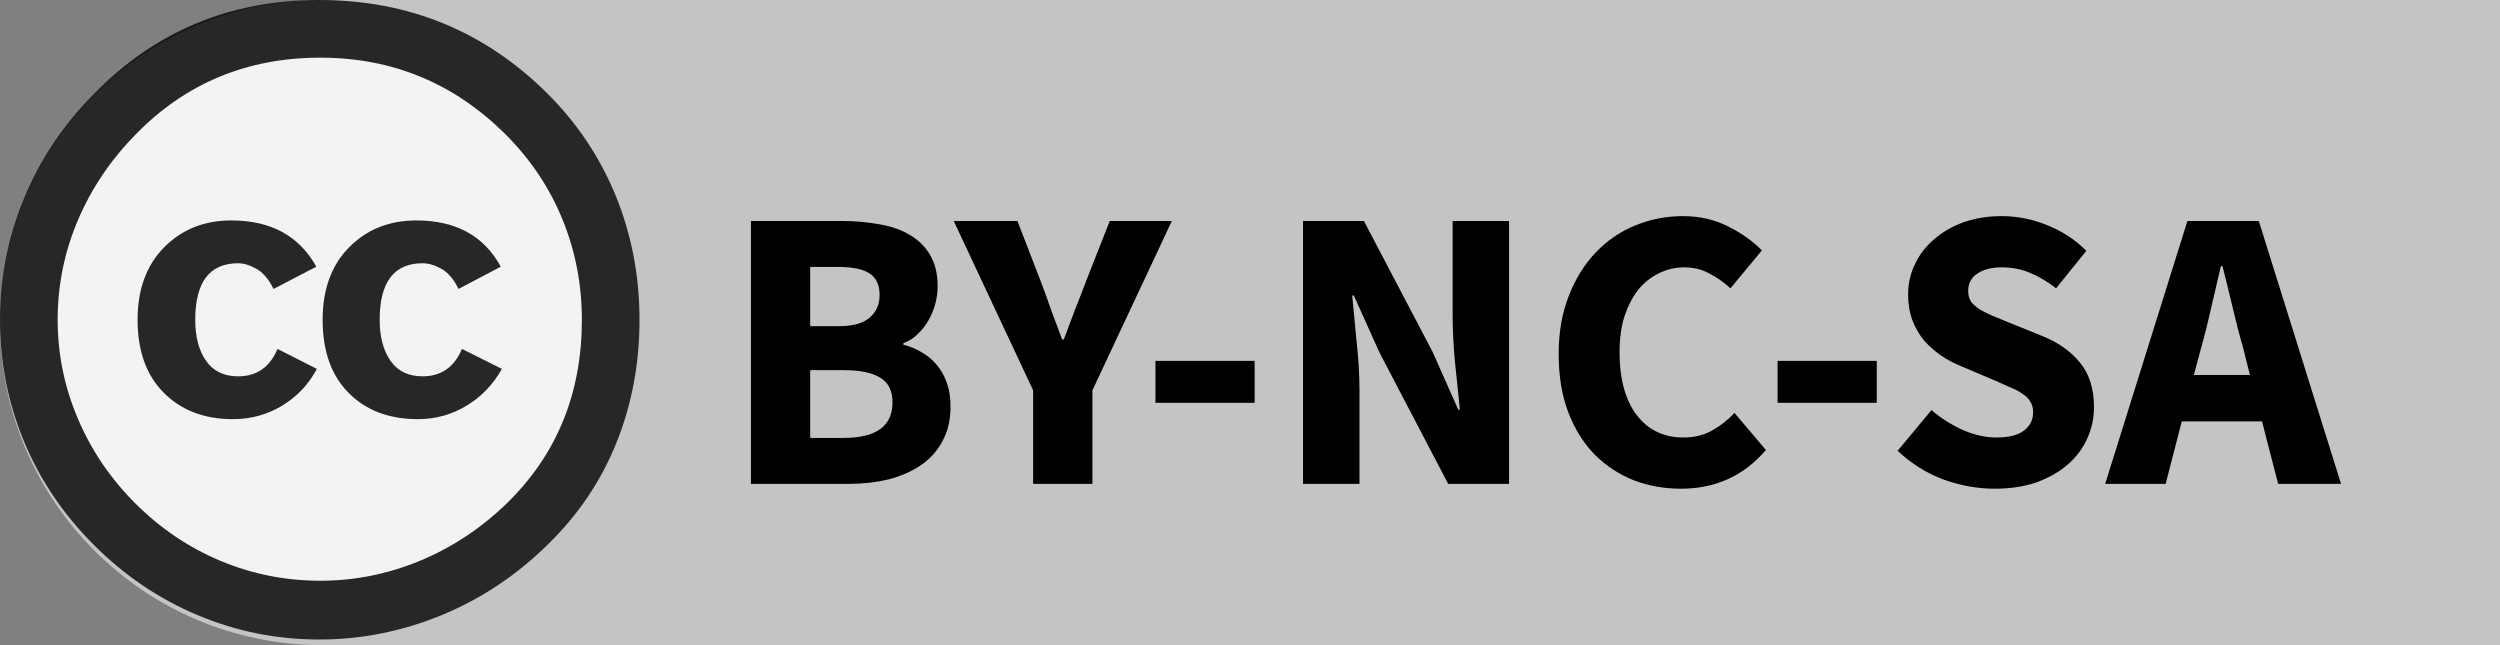 <svg width="62" height="16" viewBox="0 0 62 16" fill="none" xmlns="http://www.w3.org/2000/svg">
<rect x="0" y="0" width="62" height="16" fill="#808080" stroke="none"/>
<rect width="62" height="16" fill="transparent"/>
<path d="M0 8C0 3.582 3.582 0 8 0H62V16H8C3.582 16 0 12.418 0 8V8Z" fill="#C4C4C4"/>
<g opacity="0.8">
<path d="M8.001 15.077C11.948 15.077 15.147 11.877 15.147 7.931C15.147 3.984 11.948 0.784 8.001 0.784C4.054 0.784 0.855 3.984 0.855 7.931C0.855 11.877 4.054 15.077 8.001 15.077Z" fill="white"/>
<path d="M7.916 0C10.134 0 12.023 0.774 13.58 2.323C14.326 3.068 14.892 3.921 15.28 4.879C15.666 5.837 15.86 6.854 15.86 7.93C15.86 9.016 15.669 10.033 15.287 10.982C14.905 11.93 14.34 12.768 13.595 13.495C12.821 14.26 11.943 14.845 10.961 15.252C9.979 15.657 8.964 15.86 7.916 15.86C6.868 15.86 5.865 15.66 4.907 15.258C3.949 14.857 3.09 14.277 2.33 13.517C1.569 12.757 0.991 11.9 0.595 10.947C0.198 9.993 0 8.988 0 7.93C0 6.882 0.2 5.875 0.602 4.907C1.003 3.939 1.586 3.073 2.351 2.308C3.861 0.77 5.716 0 7.916 0ZM7.944 1.43C6.132 1.43 4.607 2.063 3.37 3.328C2.747 3.961 2.268 4.671 1.933 5.459C1.597 6.248 1.43 7.071 1.43 7.931C1.43 8.78 1.597 9.599 1.933 10.387C2.268 11.176 2.747 11.879 3.37 12.498C3.993 13.116 4.696 13.588 5.48 13.914C6.264 14.24 7.085 14.402 7.944 14.402C8.794 14.402 9.617 14.238 10.416 13.907C11.214 13.576 11.933 13.1 12.575 12.477C13.812 11.268 14.43 9.753 14.43 7.931C14.43 7.053 14.269 6.222 13.948 5.438C13.628 4.655 13.16 3.956 12.547 3.342C11.272 2.068 9.738 1.43 7.944 1.43ZM7.845 6.614L6.783 7.166C6.669 6.93 6.53 6.765 6.365 6.67C6.2 6.576 6.046 6.529 5.905 6.529C5.197 6.529 4.842 6.996 4.842 7.931C4.842 8.356 4.932 8.695 5.111 8.95C5.291 9.205 5.555 9.333 5.905 9.333C6.367 9.333 6.693 9.106 6.882 8.653L7.859 9.149C7.651 9.536 7.363 9.84 6.995 10.062C6.627 10.284 6.221 10.395 5.777 10.395C5.069 10.395 4.498 10.178 4.064 9.743C3.629 9.309 3.412 8.705 3.412 7.931C3.412 7.176 3.632 6.576 4.071 6.133C4.51 5.689 5.064 5.467 5.735 5.467C6.717 5.466 7.42 5.849 7.845 6.614ZM12.419 6.614L11.371 7.166C11.258 6.93 11.118 6.765 10.953 6.67C10.788 6.576 10.629 6.529 10.479 6.529C9.771 6.529 9.416 6.996 9.416 7.931C9.416 8.356 9.506 8.695 9.686 8.95C9.865 9.205 10.129 9.333 10.479 9.333C10.941 9.333 11.267 9.106 11.456 8.653L12.447 9.149C12.23 9.536 11.937 9.84 11.569 10.062C11.201 10.284 10.8 10.395 10.366 10.395C9.648 10.395 9.075 10.178 8.646 9.743C8.215 9.309 8.001 8.705 8.001 7.931C8.001 7.176 8.22 6.576 8.659 6.133C9.098 5.689 9.653 5.467 10.323 5.467C11.305 5.466 12.004 5.849 12.419 6.614Z" fill="black"/>
</g>
<path d="M18.623 12V5.48H20.854C21.194 5.48 21.507 5.507 21.794 5.56C22.087 5.607 22.34 5.693 22.553 5.82C22.773 5.947 22.944 6.113 23.064 6.32C23.19 6.527 23.253 6.787 23.253 7.1C23.253 7.247 23.233 7.393 23.194 7.54C23.154 7.687 23.097 7.823 23.023 7.95C22.95 8.077 22.86 8.19 22.753 8.29C22.654 8.39 22.537 8.463 22.404 8.51V8.55C22.57 8.59 22.724 8.653 22.863 8.74C23.003 8.82 23.127 8.923 23.233 9.05C23.34 9.177 23.424 9.327 23.483 9.5C23.544 9.667 23.573 9.86 23.573 10.08C23.573 10.413 23.507 10.7 23.373 10.94C23.247 11.18 23.067 11.38 22.834 11.54C22.607 11.693 22.34 11.81 22.034 11.89C21.727 11.963 21.397 12 21.044 12H18.623ZM20.093 8.09H20.784C21.143 8.09 21.404 8.02 21.564 7.88C21.73 7.74 21.814 7.553 21.814 7.32C21.814 7.067 21.73 6.887 21.564 6.78C21.397 6.673 21.14 6.62 20.794 6.62H20.093V8.09ZM20.093 10.86H20.924C21.73 10.86 22.134 10.567 22.134 9.98C22.134 9.693 22.034 9.49 21.834 9.37C21.634 9.243 21.33 9.18 20.924 9.18H20.093V10.86ZM25.622 12V9.68L23.652 5.48H25.232L25.812 6.98C25.906 7.227 25.992 7.467 26.072 7.7C26.159 7.927 26.249 8.167 26.342 8.42H26.382C26.476 8.167 26.566 7.927 26.652 7.7C26.746 7.467 26.839 7.227 26.932 6.98L27.522 5.48H29.062L27.092 9.68V12H25.622ZM28.655 9.99V8.95H31.115V9.99H28.655ZM32.315 12V5.48H33.825L35.525 8.72L36.165 10.16H36.205C36.172 9.813 36.132 9.427 36.085 9C36.045 8.573 36.025 8.167 36.025 7.78V5.48H37.425V12H35.915L34.215 8.75L33.575 7.33H33.535C33.568 7.69 33.605 8.077 33.645 8.49C33.692 8.903 33.715 9.303 33.715 9.69V12H32.315ZM41.685 12.12C41.272 12.12 40.882 12.05 40.515 11.91C40.149 11.763 39.825 11.55 39.545 11.27C39.272 10.99 39.055 10.643 38.895 10.23C38.735 9.81 38.655 9.327 38.655 8.78C38.655 8.24 38.739 7.76 38.905 7.34C39.072 6.913 39.295 6.553 39.575 6.26C39.855 5.967 40.182 5.743 40.555 5.59C40.929 5.437 41.322 5.36 41.735 5.36C42.155 5.36 42.532 5.447 42.865 5.62C43.199 5.787 43.475 5.983 43.695 6.21L42.915 7.15C42.749 6.997 42.572 6.873 42.385 6.78C42.205 6.68 41.999 6.63 41.765 6.63C41.545 6.63 41.335 6.68 41.135 6.78C40.942 6.873 40.772 7.01 40.625 7.19C40.485 7.37 40.372 7.59 40.285 7.85C40.205 8.11 40.165 8.403 40.165 8.73C40.165 9.403 40.309 9.927 40.595 10.3C40.882 10.667 41.265 10.85 41.745 10.85C42.012 10.85 42.249 10.793 42.455 10.68C42.669 10.56 42.855 10.413 43.015 10.24L43.795 11.16C43.249 11.8 42.545 12.12 41.685 12.12ZM44.084 9.99V8.95H46.544V9.99H44.084ZM49.471 12.12C49.044 12.12 48.618 12.043 48.191 11.89C47.771 11.73 47.394 11.493 47.061 11.18L47.901 10.17C48.134 10.37 48.391 10.533 48.671 10.66C48.958 10.787 49.238 10.85 49.511 10.85C49.818 10.85 50.044 10.793 50.191 10.68C50.344 10.567 50.421 10.413 50.421 10.22C50.421 10.12 50.398 10.033 50.351 9.96C50.311 9.887 50.248 9.823 50.161 9.77C50.081 9.71 49.981 9.657 49.861 9.61C49.748 9.557 49.621 9.5 49.481 9.44L48.631 9.08C48.464 9.013 48.301 8.927 48.141 8.82C47.988 8.713 47.848 8.59 47.721 8.45C47.601 8.303 47.504 8.137 47.431 7.95C47.358 7.757 47.321 7.54 47.321 7.3C47.321 7.033 47.378 6.783 47.491 6.55C47.604 6.31 47.764 6.103 47.971 5.93C48.178 5.75 48.421 5.61 48.701 5.51C48.988 5.41 49.301 5.36 49.641 5.36C50.021 5.36 50.394 5.433 50.761 5.58C51.134 5.727 51.461 5.94 51.741 6.22L50.991 7.15C50.778 6.983 50.564 6.857 50.351 6.77C50.138 6.677 49.901 6.63 49.641 6.63C49.388 6.63 49.184 6.683 49.031 6.79C48.884 6.89 48.811 7.033 48.811 7.22C48.811 7.32 48.834 7.407 48.881 7.48C48.934 7.547 49.004 7.61 49.091 7.67C49.184 7.723 49.291 7.777 49.411 7.83C49.531 7.877 49.661 7.93 49.801 7.99L50.641 8.33C51.041 8.49 51.354 8.71 51.581 8.99C51.814 9.27 51.931 9.64 51.931 10.1C51.931 10.373 51.874 10.633 51.761 10.88C51.654 11.12 51.494 11.333 51.281 11.52C51.074 11.7 50.818 11.847 50.511 11.96C50.204 12.067 49.858 12.12 49.471 12.12ZM54.568 8.7L54.408 9.3H55.798L55.648 8.7C55.554 8.373 55.464 8.027 55.378 7.66C55.291 7.293 55.204 6.94 55.118 6.6H55.078C54.998 6.947 54.914 7.303 54.828 7.67C54.748 8.03 54.661 8.373 54.568 8.7ZM52.208 12L54.248 5.48H56.018L58.058 12H56.498L56.098 10.45H54.108L53.708 12H52.208Z" fill="black"/>
</svg>
